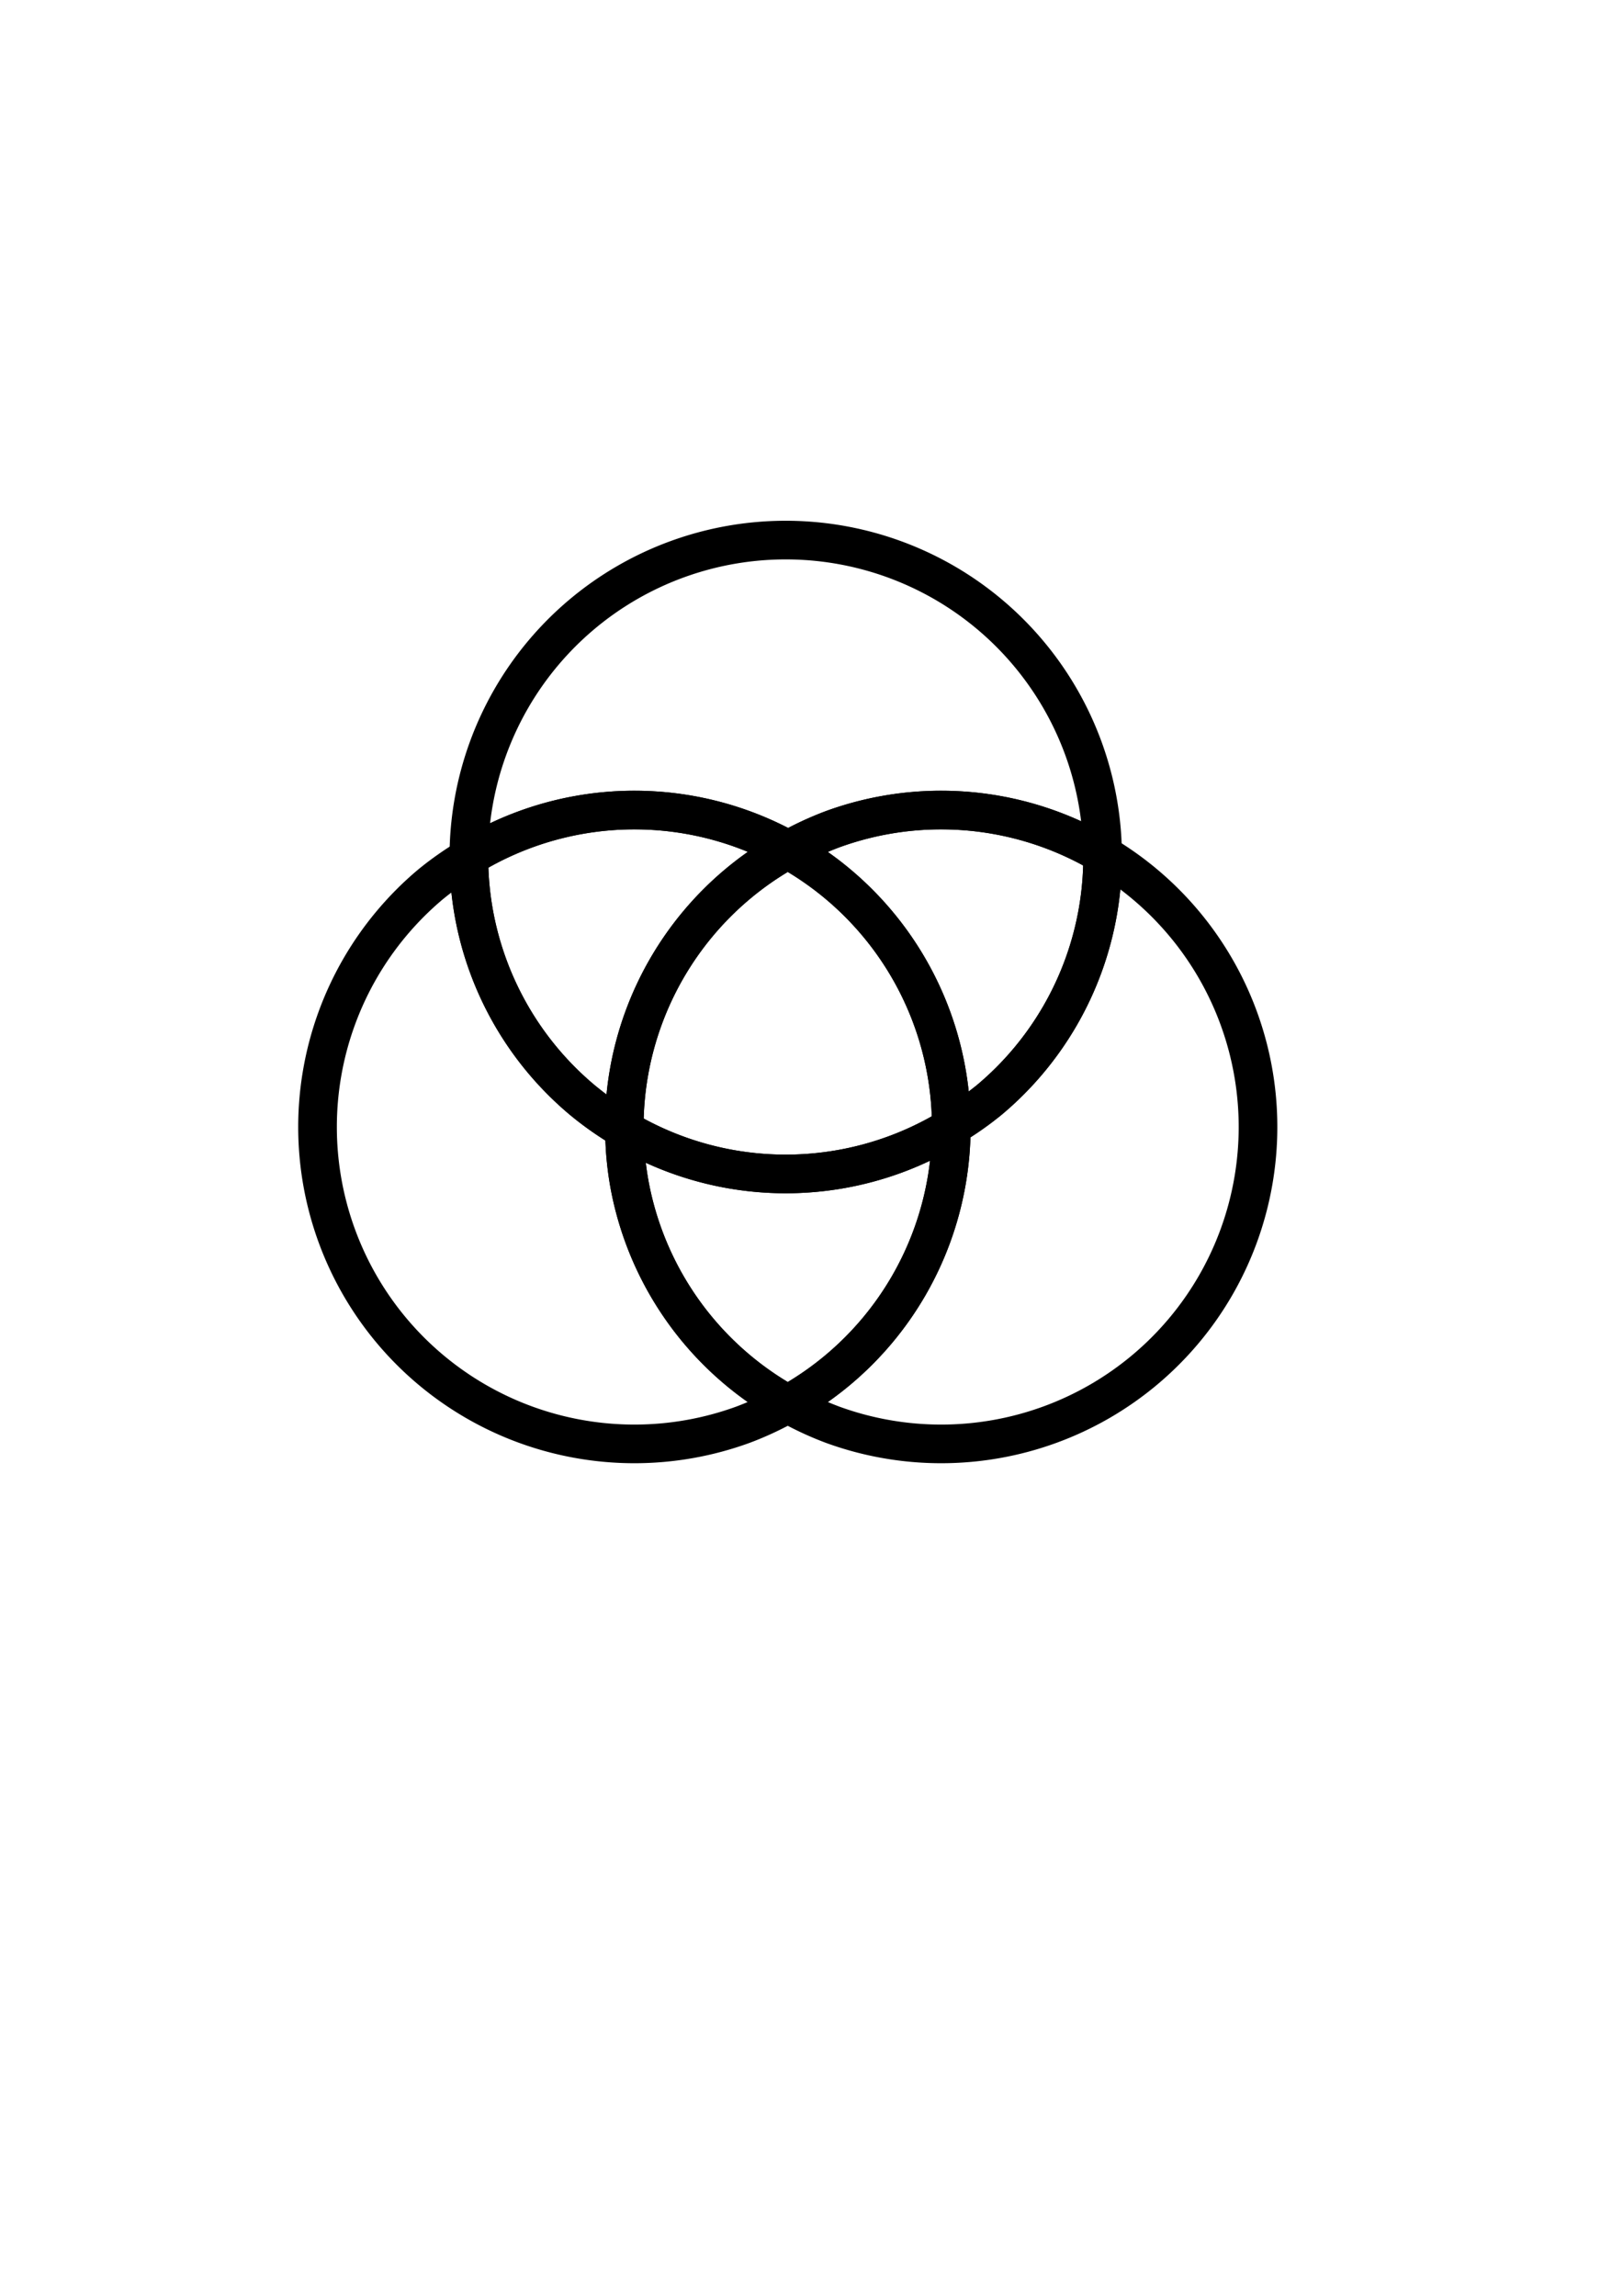 <?xml version="1.0" encoding="UTF-8" standalone="no"?>
<!-- Created with Inkscape (http://www.inkscape.org/) -->

<svg
   width="210mm"
   height="297mm"
   viewBox="0 0 210 297"
   version="1.1"
   id="svg1"
   inkscape:version="1.3 (0e150ed6c4, 2023-07-21)"
   sodipodi:docname="color-icon.svg"
   xmlns:inkscape="http://www.inkscape.org/namespaces/inkscape"
   xmlns:sodipodi="http://sodipodi.sourceforge.net/DTD/sodipodi-0.dtd"
   xmlns="http://www.w3.org/2000/svg"
   xmlns:svg="http://www.w3.org/2000/svg">
  <sodipodi:namedview
     id="namedview1"
     pagecolor="#ffffff"
     bordercolor="#000000"
     borderopacity="0.25"
     inkscape:showpageshadow="2"
     inkscape:pageopacity="0.0"
     inkscape:pagecheckerboard="0"
     inkscape:deskcolor="#d1d1d1"
     inkscape:document-units="mm"
     inkscape:zoom="1.0324986"
     inkscape:cx="397.09497"
     inkscape:cy="561.25984"
     inkscape:window-width="2560"
     inkscape:window-height="1373"
     inkscape:window-x="-9"
     inkscape:window-y="-9"
     inkscape:window-maximized="1"
     inkscape:current-layer="g5" />
  <defs
     id="defs1" />
  <g
     inkscape:label="Layer 1"
     inkscape:groupmode="layer"
     id="layer1"
     style="display:none">
    <circle
       style="fill:none;stroke:#000000;stroke-width:5;stroke-linecap:round;stroke-linejoin:round;stroke-dasharray:none;stroke-opacity:1;paint-order:normal"
       id="path1"
       cx="101.664"
       cy="110.869"
       r="41.001" />
    <circle
       style="fill:none;fill-opacity:1;stroke:#000000;stroke-width:5;stroke-linecap:round;stroke-linejoin:round;stroke-dasharray:none;stroke-opacity:1;paint-order:normal"
       id="circle1"
       cx="121.773"
       cy="145.794"
       r="41.001" />
    <circle
       style="fill:none;stroke:#000000;stroke-width:5;stroke-linecap:round;stroke-linejoin:round;stroke-dasharray:none;stroke-opacity:1;paint-order:normal"
       id="circle2"
       cx="82.085"
       cy="145.794"
       r="41.001" />
  </g>
  <g
     inkscape:label="fractured"
     inkscape:groupmode="layer"
     id="g5">
    <path
       d="m 101.664,69.868 a 41.001,41.001 0 0 0 -7.119,0.623 41.001,41.001 0 0 0 -6.903,1.85 41.001,41.001 0 0 0 -6.478,3.02 41.001,41.001 0 0 0 -5.854,4.099 41.001,41.001 0 0 0 -5.053,5.054 41.001,41.001 0 0 0 -4.099,5.854 41.001,41.001 0 0 0 -3.02,6.477 41.001,41.001 0 0 0 -1.85,6.903 41.001,41.001 0 0 0 -0.623,7.119 41.001,41.001 0 0 0 0.005,0.059 41.001,41.001 0 0 1 0.916,-0.642 41.001,41.001 0 0 1 6.477,-3.02 41.001,41.001 0 0 1 6.903,-1.849 41.001,41.001 0 0 1 7.119,-0.623 41.001,41.001 0 0 1 2.476,0.075 41.001,41.001 0 0 1 2.467,0.224 41.001,41.001 0 0 1 2.448,0.373 41.001,41.001 0 0 1 2.422,0.52 41.001,41.001 0 0 1 2.386,0.665 41.001,41.001 0 0 1 2.341,0.808 41.001,41.001 0 0 1 2.288,0.948 41.001,41.001 0 0 1 2.227,1.084 41.001,41.001 0 0 1 0.834,0.47 41.001,41.001 0 0 1 5.777,-2.694 41.001,41.001 0 0 1 6.903,-1.849 41.001,41.001 0 0 1 7.119,-0.623 41.001,41.001 0 0 1 2.476,0.075 41.001,41.001 0 0 1 2.467,0.224 41.001,41.001 0 0 1 2.448,0.373 41.001,41.001 0 0 1 2.422,0.52 41.001,41.001 0 0 1 2.386,0.665 41.001,41.001 0 0 1 2.341,0.808 41.001,41.001 0 0 1 2.288,0.948 41.001,41.001 0 0 1 2.227,1.084 41.001,41.001 0 0 1 1.828,1.031 41.001,41.001 0 0 0 -0.065,-2.126 41.001,41.001 0 0 0 -0.224,-2.467 41.001,41.001 0 0 0 -0.373,-2.448 41.001,41.001 0 0 0 -0.52,-2.422 41.001,41.001 0 0 0 -0.665,-2.386 41.001,41.001 0 0 0 -0.808,-2.341 41.001,41.001 0 0 0 -0.948,-2.288 41.001,41.001 0 0 0 -1.084,-2.227 41.001,41.001 0 0 0 -1.217,-2.157 41.001,41.001 0 0 0 -1.345,-2.08 41.001,41.001 0 0 0 -1.468,-1.995 41.001,41.001 0 0 0 -1.586,-1.903 41.001,41.001 0 0 0 -1.698,-1.804 41.001,41.001 0 0 0 -1.804,-1.698 41.001,41.001 0 0 0 -1.902,-1.585 41.001,41.001 0 0 0 -1.995,-1.468 41.001,41.001 0 0 0 -2.079,-1.345 41.001,41.001 0 0 0 -2.157,-1.216 41.001,41.001 0 0 0 -2.227,-1.084 41.001,41.001 0 0 0 -2.288,-0.948 41.001,41.001 0 0 0 -2.341,-0.808 41.001,41.001 0 0 0 -2.386,-0.665 41.001,41.001 0 0 0 -2.422,-0.52 41.001,41.001 0 0 0 -2.448,-0.373 41.001,41.001 0 0 0 -2.467,-0.224 41.001,41.001 0 0 0 -2.476,-0.075 z"
       style="fill:none;stroke:#000000;stroke-width:5;stroke-linecap:round;stroke-linejoin:round"
       id="path7" />
    <path
       d="m 142.655,110.52 a 41.001,41.001 0 0 0 -1.828,-1.031 41.001,41.001 0 0 0 -2.227,-1.084 41.001,41.001 0 0 0 -2.288,-0.948 41.001,41.001 0 0 0 -2.341,-0.808 41.001,41.001 0 0 0 -2.386,-0.665 41.001,41.001 0 0 0 -2.422,-0.52 41.001,41.001 0 0 0 -2.448,-0.373 41.001,41.001 0 0 0 -2.467,-0.224 41.001,41.001 0 0 0 -2.476,-0.075 41.001,41.001 0 0 0 -7.119,0.623 41.001,41.001 0 0 0 -6.903,1.849 41.001,41.001 0 0 0 -5.777,2.694 41.001,41.001 0 0 1 1.324,0.747 41.001,41.001 0 0 1 2.079,1.345 41.001,41.001 0 0 1 1.995,1.468 41.001,41.001 0 0 1 1.902,1.585 41.001,41.001 0 0 1 1.804,1.698 41.001,41.001 0 0 1 1.698,1.804 41.001,41.001 0 0 1 1.586,1.902 41.001,41.001 0 0 1 1.468,1.995 41.001,41.001 0 0 1 1.345,2.08 41.001,41.001 0 0 1 1.217,2.157 41.001,41.001 0 0 1 1.084,2.227 41.001,41.001 0 0 1 0.948,2.288 41.001,41.001 0 0 1 0.808,2.341 41.001,41.001 0 0 1 0.665,2.385 41.001,41.001 0 0 1 0.52,2.422 41.001,41.001 0 0 1 0.373,2.448 41.001,41.001 0 0 1 0.224,2.467 41.001,41.001 0 0 1 0.073,2.415 41.001,41.001 0 0 0 4.935,-3.456 41.001,41.001 0 0 0 5.053,-5.053 41.001,41.001 0 0 0 4.099,-5.854 41.001,41.001 0 0 0 3.02,-6.477 41.001,41.001 0 0 0 1.849,-6.903 41.001,41.001 0 0 0 0.623,-7.12 41.001,41.001 0 0 0 -0.01,-0.349 z"
       style="fill:none;stroke:#000000;stroke-width:5;stroke-linecap:round;stroke-linejoin:round"
       id="path9" />
    <path
       d="m 142.655,110.52 a 41.001,41.001 0 0 1 0.01,0.349 41.001,41.001 0 0 1 -0.623,7.12 41.001,41.001 0 0 1 -1.849,6.903 41.001,41.001 0 0 1 -3.02,6.477 41.001,41.001 0 0 1 -4.099,5.854 41.001,41.001 0 0 1 -5.053,5.053 41.001,41.001 0 0 1 -4.935,3.456 41.001,41.001 0 0 1 0.002,0.061 41.001,41.001 0 0 1 -0.623,7.119 41.001,41.001 0 0 1 -1.849,6.903 41.001,41.001 0 0 1 -3.02,6.478 41.001,41.001 0 0 1 -4.099,5.854 41.001,41.001 0 0 1 -5.053,5.053 41.001,41.001 0 0 1 -5.854,4.099 41.001,41.001 0 0 1 -0.657,0.306 41.001,41.001 0 0 0 5.821,2.715 41.001,41.001 0 0 0 6.903,1.849 41.001,41.001 0 0 0 7.119,0.623 41.001,41.001 0 0 0 7.12,-0.623 41.001,41.001 0 0 0 6.903,-1.849 41.001,41.001 0 0 0 6.477,-3.02 41.001,41.001 0 0 0 5.854,-4.099 41.001,41.001 0 0 0 5.053,-5.053 41.001,41.001 0 0 0 4.099,-5.854 41.001,41.001 0 0 0 3.02,-6.478 41.001,41.001 0 0 0 1.849,-6.903 41.001,41.001 0 0 0 0.623,-7.119 41.001,41.001 0 0 0 -0.075,-2.476 41.001,41.001 0 0 0 -0.224,-2.467 41.001,41.001 0 0 0 -0.373,-2.448 41.001,41.001 0 0 0 -0.52,-2.422 41.001,41.001 0 0 0 -0.665,-2.385 41.001,41.001 0 0 0 -0.808,-2.341 41.001,41.001 0 0 0 -0.948,-2.288 41.001,41.001 0 0 0 -1.084,-2.227 41.001,41.001 0 0 0 -1.217,-2.157 41.001,41.001 0 0 0 -1.345,-2.08 41.001,41.001 0 0 0 -1.468,-1.995 41.001,41.001 0 0 0 -1.586,-1.902 41.001,41.001 0 0 0 -1.698,-1.804 41.001,41.001 0 0 0 -1.804,-1.698 41.001,41.001 0 0 0 -1.902,-1.585 41.001,41.001 0 0 0 -1.995,-1.468 41.001,41.001 0 0 0 -2.079,-1.345 41.001,41.001 0 0 0 -0.329,-0.186 z"
       style="fill:none;stroke:#000000;stroke-width:5;stroke-linecap:round;stroke-linejoin:round"
       id="path8" />
    <path
       d="m 80.801,146.122 a 41.001,41.001 0 0 1 -0.029,-0.329 41.001,41.001 0 0 1 0.623,-7.12 41.001,41.001 0 0 1 1.85,-6.903 41.001,41.001 0 0 1 3.02,-6.477 41.001,41.001 0 0 1 4.099,-5.854 41.001,41.001 0 0 1 5.054,-5.053 41.001,41.001 0 0 1 5.854,-4.099 41.001,41.001 0 0 1 0.7,-0.327 41.001,41.001 0 0 0 -0.834,-0.47 41.001,41.001 0 0 0 -2.227,-1.084 41.001,41.001 0 0 0 -2.288,-0.948 41.001,41.001 0 0 0 -2.341,-0.808 41.001,41.001 0 0 0 -2.386,-0.665 41.001,41.001 0 0 0 -2.422,-0.52 41.001,41.001 0 0 0 -2.448,-0.373 41.001,41.001 0 0 0 -2.467,-0.224 41.001,41.001 0 0 0 -2.476,-0.075 41.001,41.001 0 0 0 -7.119,0.623 41.001,41.001 0 0 0 -6.903,1.849 41.001,41.001 0 0 0 -6.477,3.02 41.001,41.001 0 0 0 -0.916,0.642 41.001,41.001 0 0 0 0.618,7.061 41.001,41.001 0 0 0 1.85,6.903 41.001,41.001 0 0 0 3.02,6.477 41.001,41.001 0 0 0 4.099,5.854 41.001,41.001 0 0 0 5.053,5.053 41.001,41.001 0 0 0 5.492,3.845 z"
       style="fill:none;stroke:#000000;stroke-width:5;stroke-linecap:round;stroke-linejoin:round"
       id="path13" />
    <path
       d="m 80.801,146.122 a 41.001,41.001 0 0 1 -5.492,-3.845 41.001,41.001 0 0 1 -5.053,-5.053 41.001,41.001 0 0 1 -4.099,-5.854 41.001,41.001 0 0 1 -3.02,-6.477 41.001,41.001 0 0 1 -1.85,-6.903 41.001,41.001 0 0 1 -0.618,-7.061 41.001,41.001 0 0 0 -4.938,3.458 41.001,41.001 0 0 0 -5.054,5.053 41.001,41.001 0 0 0 -4.099,5.854 41.001,41.001 0 0 0 -3.02,6.477 41.001,41.001 0 0 0 -1.85,6.903 41.001,41.001 0 0 0 -0.623,7.12 41.001,41.001 0 0 0 0.623,7.119 41.001,41.001 0 0 0 1.85,6.903 41.001,41.001 0 0 0 3.02,6.478 41.001,41.001 0 0 0 4.099,5.854 41.001,41.001 0 0 0 5.054,5.053 41.001,41.001 0 0 0 5.854,4.099 41.001,41.001 0 0 0 6.477,3.02 41.001,41.001 0 0 0 6.903,1.849 41.001,41.001 0 0 0 7.119,0.623 41.001,41.001 0 0 0 7.12,-0.623 41.001,41.001 0 0 0 6.903,-1.849 41.001,41.001 0 0 0 5.82,-2.715 41.001,41.001 0 0 1 -0.656,-0.306 41.001,41.001 0 0 1 -5.854,-4.099 41.001,41.001 0 0 1 -5.054,-5.053 41.001,41.001 0 0 1 -4.099,-5.854 41.001,41.001 0 0 1 -3.02,-6.478 41.001,41.001 0 0 1 -1.85,-6.903 41.001,41.001 0 0 1 -0.594,-6.791 z"
       style="fill:none;stroke:#000000;stroke-width:5;stroke-linecap:round;stroke-linejoin:round"
       id="path12" />
    <path
       d="m 123.084,145.733 a 41.001,41.001 0 0 0 -0.073,-2.415 41.001,41.001 0 0 0 -0.224,-2.467 41.001,41.001 0 0 0 -0.373,-2.448 41.001,41.001 0 0 0 -0.52,-2.422 41.001,41.001 0 0 0 -0.665,-2.385 41.001,41.001 0 0 0 -0.808,-2.341 41.001,41.001 0 0 0 -0.948,-2.288 41.001,41.001 0 0 0 -1.084,-2.227 41.001,41.001 0 0 0 -1.217,-2.157 41.001,41.001 0 0 0 -1.345,-2.08 41.001,41.001 0 0 0 -1.468,-1.995 41.001,41.001 0 0 0 -1.586,-1.902 41.001,41.001 0 0 0 -1.698,-1.804 41.001,41.001 0 0 0 -1.804,-1.698 41.001,41.001 0 0 0 -1.902,-1.585 41.001,41.001 0 0 0 -1.995,-1.468 41.001,41.001 0 0 0 -2.079,-1.345 41.001,41.001 0 0 0 -1.324,-0.747 41.001,41.001 0 0 0 -0.7,0.327 41.001,41.001 0 0 0 -5.854,4.099 41.001,41.001 0 0 0 -5.054,5.053 41.001,41.001 0 0 0 -4.099,5.854 41.001,41.001 0 0 0 -3.02,6.477 41.001,41.001 0 0 0 -1.85,6.903 41.001,41.001 0 0 0 -0.623,7.12 41.001,41.001 0 0 0 0.029,0.329 41.001,41.001 0 0 0 0.363,0.254 41.001,41.001 0 0 0 6.478,3.02 41.001,41.001 0 0 0 6.903,1.85 41.001,41.001 0 0 0 7.119,0.623 41.001,41.001 0 0 0 7.12,-0.623 41.001,41.001 0 0 0 6.903,-1.85 41.001,41.001 0 0 0 6.477,-3.02 41.001,41.001 0 0 0 0.919,-0.644 z"
       style="fill:none;stroke:#000000;stroke-width:5;stroke-linecap:round;stroke-linejoin:round"
       id="path11" />
    <path
       d="m 123.084,145.733 a 41.001,41.001 0 0 1 -0.919,0.644 41.001,41.001 0 0 1 -6.477,3.02 41.001,41.001 0 0 1 -6.903,1.85 41.001,41.001 0 0 1 -7.12,0.623 41.001,41.001 0 0 1 -7.119,-0.623 41.001,41.001 0 0 1 -6.903,-1.85 41.001,41.001 0 0 1 -6.478,-3.02 41.001,41.001 0 0 1 -0.363,-0.254 41.001,41.001 0 0 0 0.594,6.791 41.001,41.001 0 0 0 1.85,6.903 41.001,41.001 0 0 0 3.02,6.478 41.001,41.001 0 0 0 4.099,5.854 41.001,41.001 0 0 0 5.054,5.053 41.001,41.001 0 0 0 5.854,4.099 41.001,41.001 0 0 0 0.656,0.306 41.001,41.001 0 0 0 0.657,-0.306 41.001,41.001 0 0 0 5.854,-4.099 41.001,41.001 0 0 0 5.053,-5.053 41.001,41.001 0 0 0 4.099,-5.854 41.001,41.001 0 0 0 3.02,-6.478 41.001,41.001 0 0 0 1.849,-6.903 41.001,41.001 0 0 0 0.623,-7.119 41.001,41.001 0 0 0 -0.002,-0.061 z"
       style="fill:none;stroke:#000000;stroke-width:5;stroke-linecap:round;stroke-linejoin:round"
       id="path10" />
  </g>
</svg>
